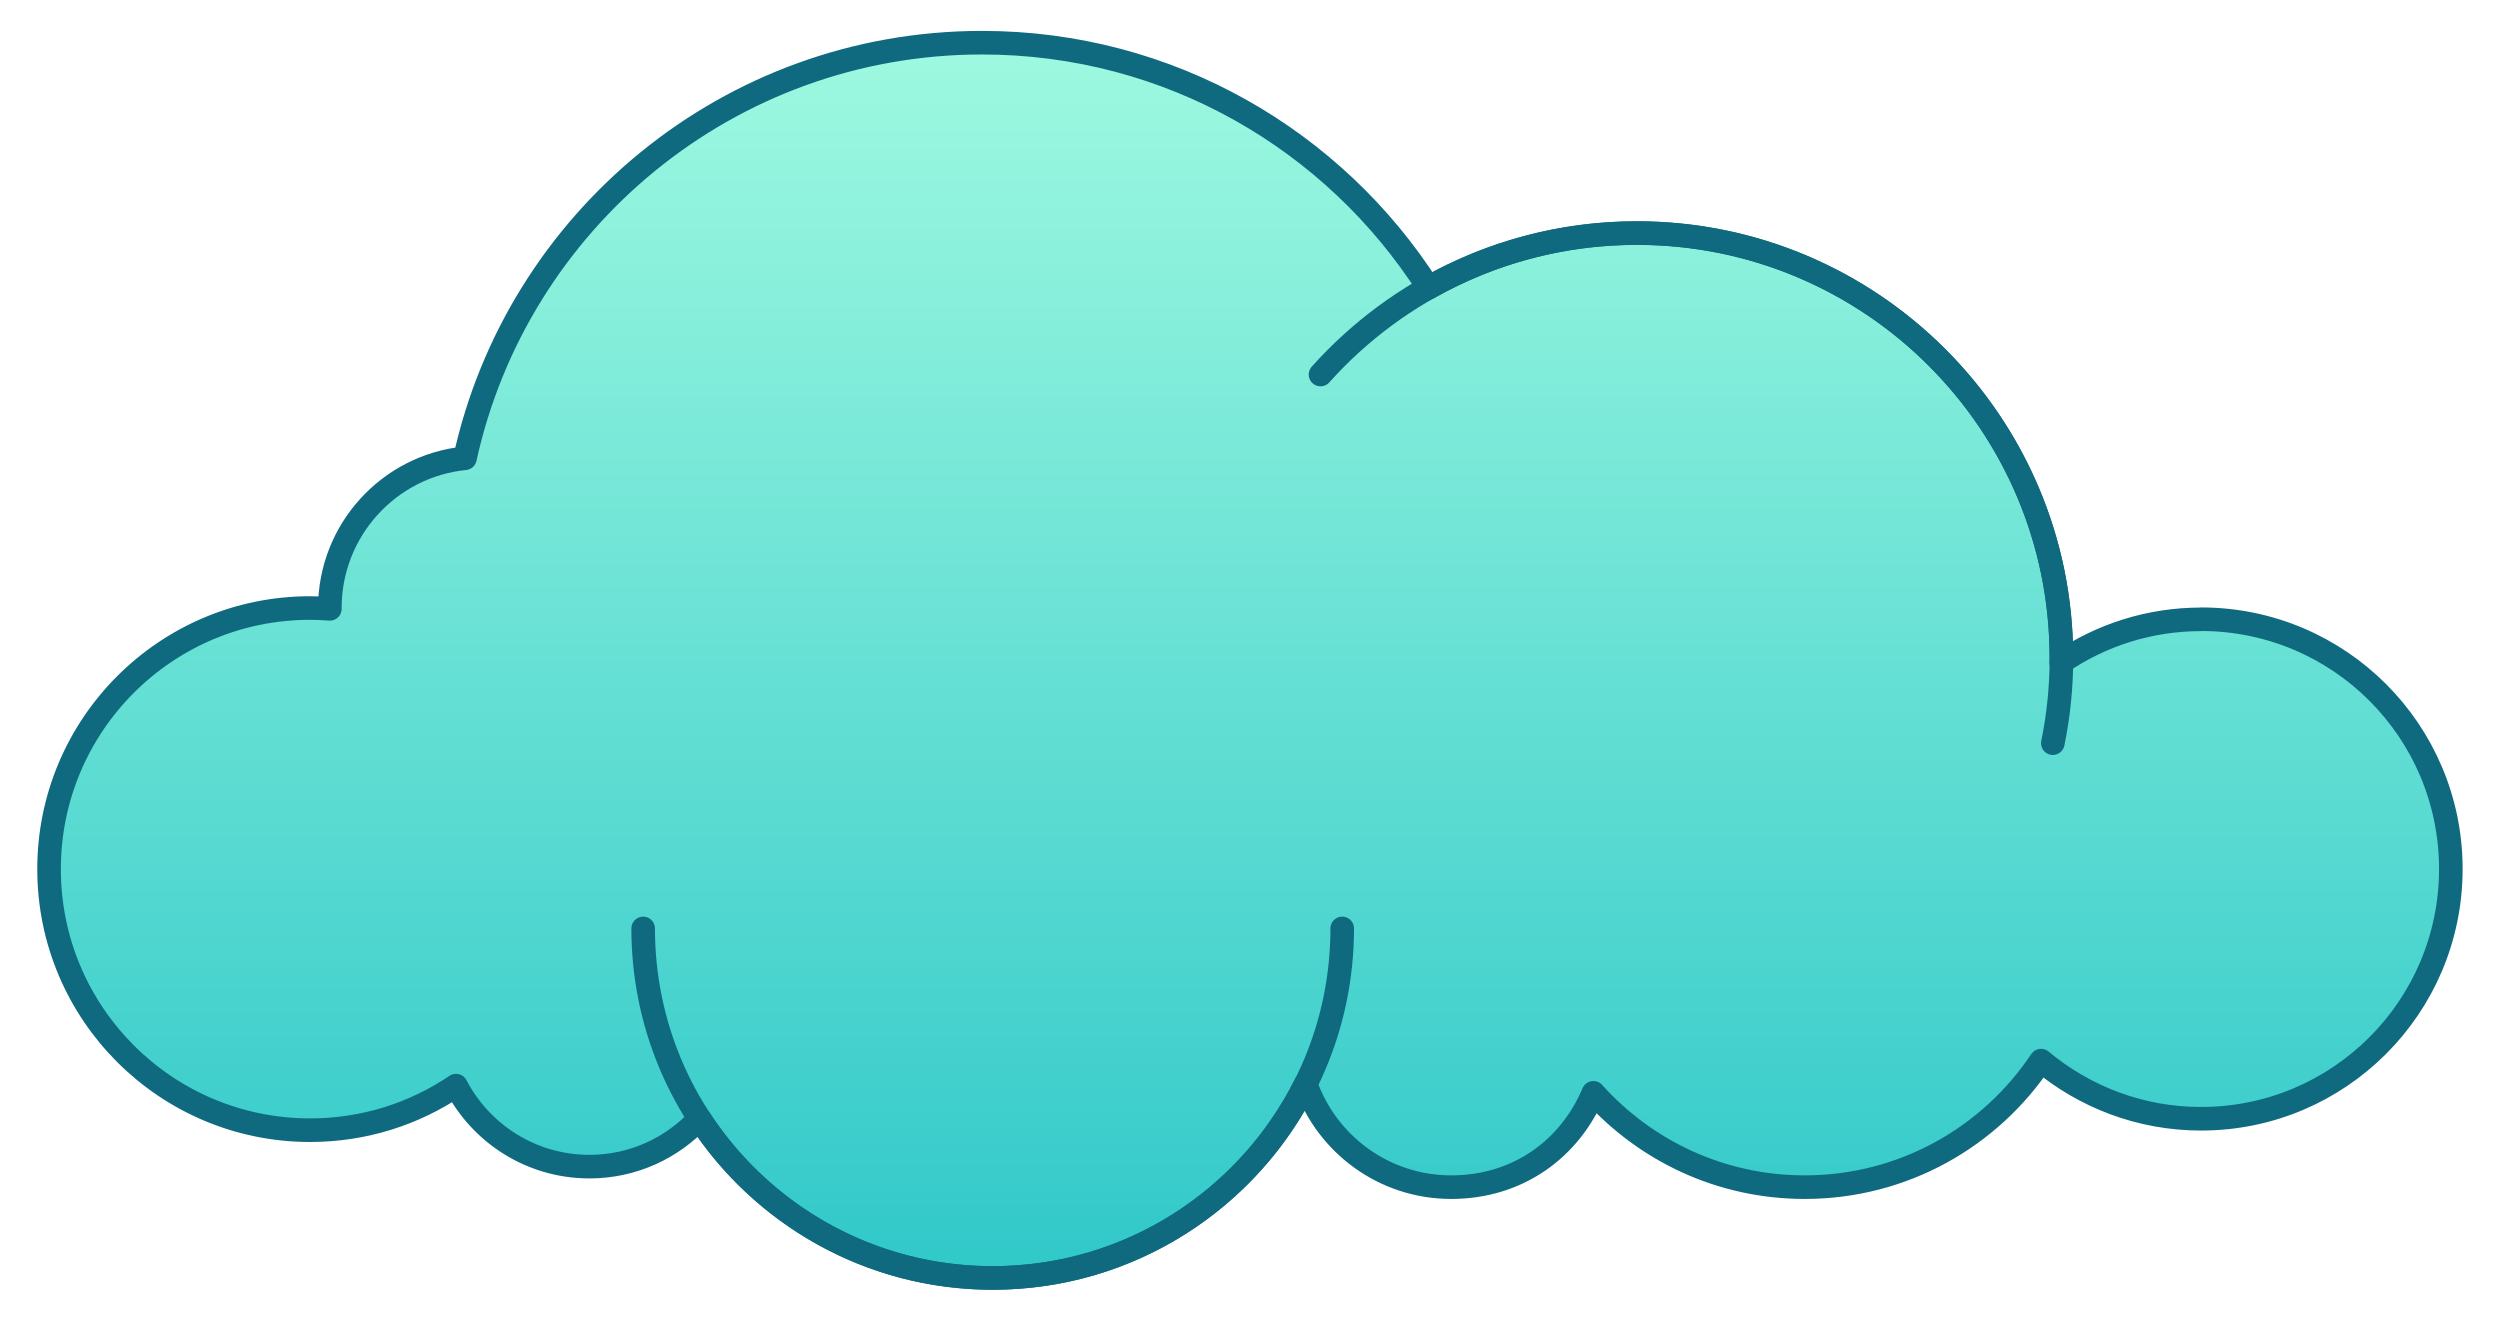<svg id="Layer_1" data-name="Layer 1" xmlns="http://www.w3.org/2000/svg" width="212" height="112" viewBox="0 0 212 112">
  <defs>
    <linearGradient id="linear-gradient" x1="106" y1="108.38" x2="106" y2="3.62" gradientTransform="matrix(1, 0, 0, 1, 0, 0)" gradientUnits="userSpaceOnUse">
      <stop offset="0" stop-color="#30c8c9"/>
      <stop offset="1" stop-color="#9ef9e0"/>
    </linearGradient>
    <style>
      .cls-1{fill:none;stroke-linecap:round;stroke:#0f6a80;stroke-linejoin:round;stroke-width:2px}
    </style>
  </defs>
  <path d="M186.66 52.52c-4.4 0-8.48 1.34-11.87 3.64 0-.13.01-.26.01-.4 0-19.88-16.12-36-36-36-6.42 0-12.44 1.69-17.66 4.64-7.97-12.49-21.95-20.78-37.86-20.78-21.48 0-39.43 15.09-43.85 35.24-6.44.65-11.46 6.09-11.46 12.7v.07c-.55-.04-1.11-.07-1.67-.07-12.23 0-22.14 9.91-22.14 22.14s9.91 22.14 22.14 22.14c4.58 0 8.84-1.39 12.37-3.78 2.13 4.08 6.39 6.87 11.32 6.87 3.68 0 6.99-1.57 9.32-4.07 5.29 8.13 14.44 13.51 24.86 13.51 11.63 0 21.69-6.7 26.55-16.45 1.79 5.09 6.63 8.75 12.34 8.75s10.08-3.3 12.06-8c4.41 4.91 10.8 8 17.92 8 8.36 0 15.72-4.26 20.04-10.73 3.68 3.07 8.41 4.93 13.57 4.93 11.7 0 21.18-9.48 21.18-21.18s-9.48-21.18-21.18-21.18Z" style="fill:url(#linear-gradient);stroke:#0f6a80;stroke-linejoin:round;stroke-width:2px"/>
  <path class="cls-1" d="M111.98 31.76c6.59-7.36 16.17-11.99 26.83-11.99 19.88 0 36 16.12 36 36 0 2.49-.25 4.91-.73 7.25M113.82 78.73c0 16.37-13.27 29.64-29.64 29.64S54.54 95.1 54.54 78.73"/>
</svg>
